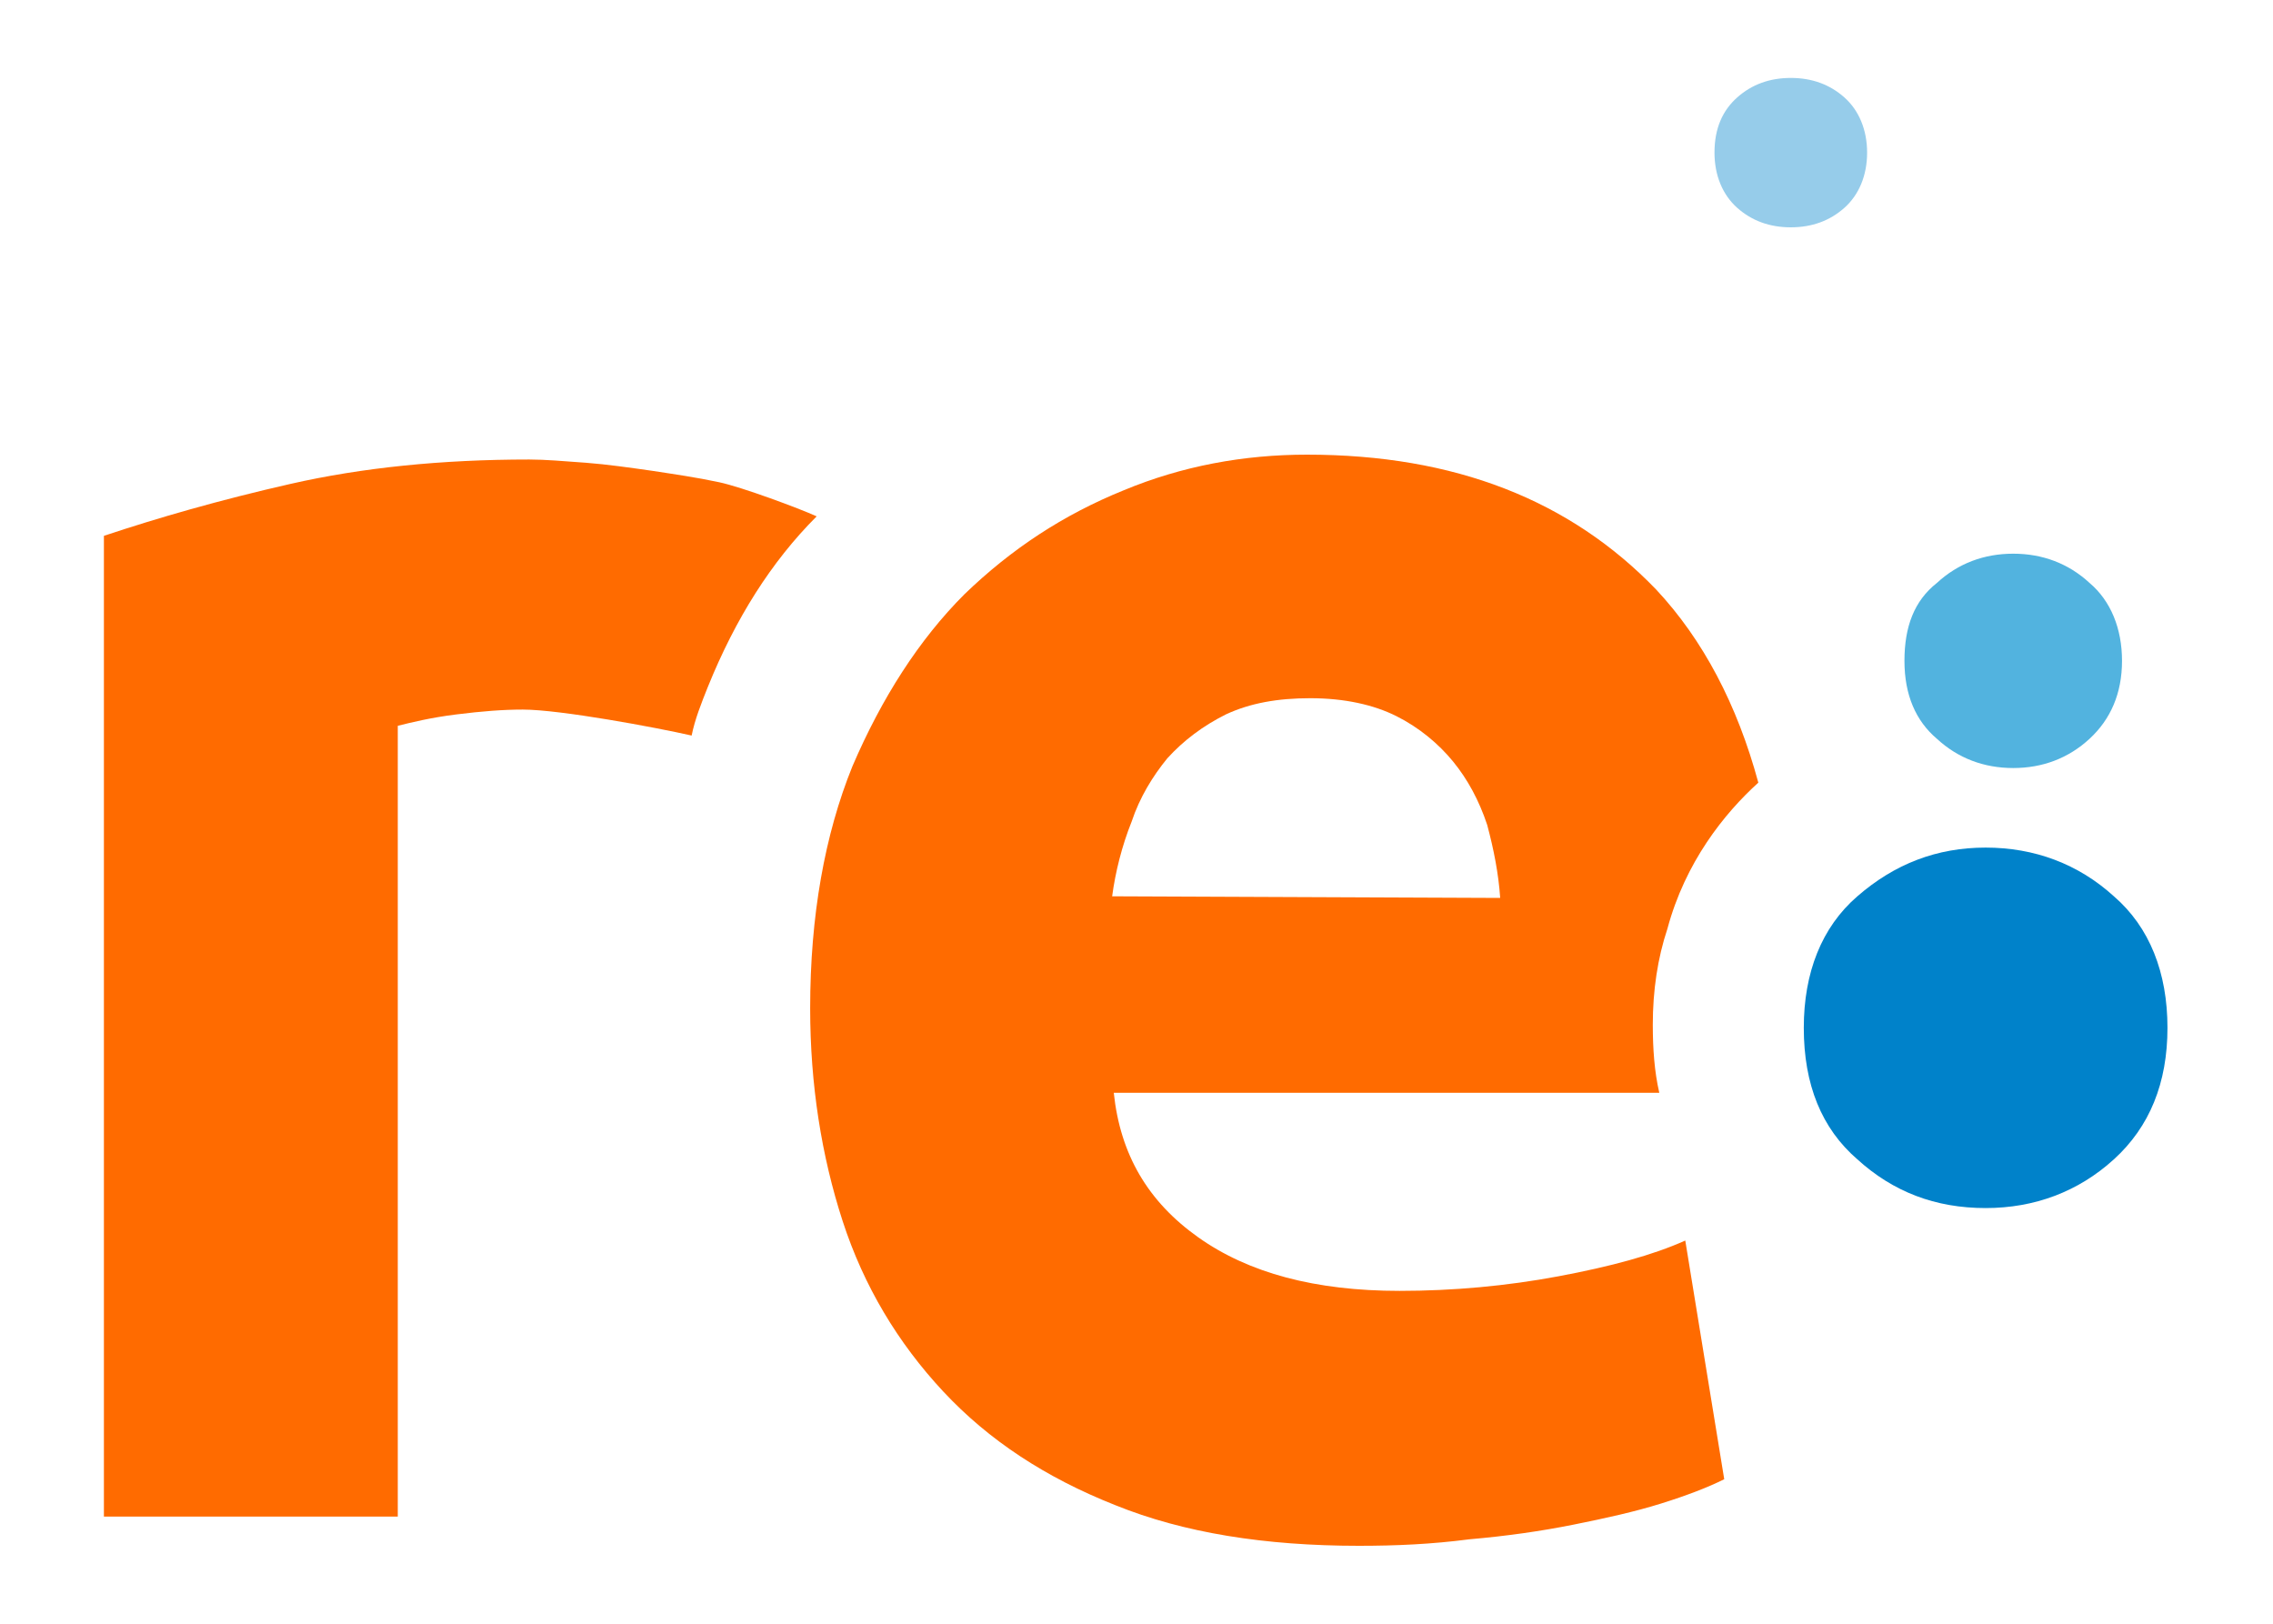 <?xml version="1.0" encoding="utf-8"?>
<!-- Generator: Adobe Illustrator 19.1.0, SVG Export Plug-In . SVG Version: 6.00 Build 0)  -->
<svg version="1.1" id="Layer_1" xmlns="http://www.w3.org/2000/svg" xmlns:xlink="http://www.w3.org/1999/xlink" x="0px" y="0px"
	 viewBox="-162.2 257 140 100" style="enable-background:new -162.2 257 140 100;" xml:space="preserve">
<style type="text/css">
	.st0{fill:#FF6B00;}
	.st1{fill:#96CCEA;}
	.st2{fill:#52B3DF;}
	.st3{fill:#0082CA;}
</style>
<g>
	<g>
		<g>
			<g>
				<g>
					<g>
						<path class="st0" d="M-111.9,288.8c-1.1-0.5-4.6-1.8-6-2.1c-1.4-0.3-2.8-0.5-4.1-0.7c-1.4-0.2-2.8-0.4-4.1-0.5
							c-1.4-0.1-2.5-0.2-3.5-0.2c-5.4,0-10.3,0.5-14.7,1.5s-8.2,2.1-11.5,3.2v60.4h18.1v-48.7c0.8-0.2,2-0.5,3.6-0.7
							s2.9-0.3,4.1-0.3c2.3,0,8.2,1.1,10.4,1.6c0.2-1,0.6-2,1-3C-116.9,295.1-114.7,291.6-111.9,288.8z"/>
					</g>
				</g>
				<path class="st0" d="M-53.9,305.2L-53.9,305.2c-1.3-4.8-3.4-8.8-6.3-11.9c-5.3-5.5-12.4-8.3-21.5-8.3c-3.9,0-7.7,0.7-11.3,2.2
					c-3.7,1.5-6.9,3.6-9.8,6.4c-2.8,2.8-5.1,6.4-6.9,10.6c-1.7,4.2-2.6,9.2-2.6,14.9c0,4.7,0.7,9.1,2,13.1s3.4,7.5,6.2,10.5
					s6.3,5.3,10.6,7c4.2,1.7,9.2,2.5,15,2.5c2.3,0,4.5-0.1,6.8-0.4c2.3-0.2,4.4-0.5,6.4-0.9c2-0.4,3.8-0.8,5.4-1.3s2.9-1,3.9-1.5
					l-2.4-14.7c-2,0.9-4.6,1.6-7.8,2.2c-3.2,0.6-6.5,0.9-9.8,0.9c-5.2,0-9.3-1.1-12.4-3.3s-4.8-5.1-5.2-8.9H-60
					c-0.3-1.3-0.4-2.7-0.4-4.2c0-2.1,0.3-4.1,0.9-5.9C-58.4,310.1-56,307.1-53.9,305.2z M-93.7,312.2c0.2-1.5,0.6-3.1,1.2-4.6
					c0.5-1.5,1.3-2.8,2.2-3.9c1-1.1,2.2-2,3.6-2.7c1.5-0.7,3.2-1,5.2-1c2.1,0,3.9,0.4,5.3,1.1s2.6,1.7,3.5,2.8s1.6,2.4,2.1,3.9
					c0.4,1.5,0.7,3,0.8,4.5L-93.7,312.2C-93.7,312.3-93.7,312.2-93.7,312.2z"/>
			</g>
			<g>
				<g>
					<path class="st1" d="M-56.6,266.4c0,1.4,0.5,2.6,1.4,3.4s2,1.2,3.3,1.2s2.4-0.4,3.3-1.2c0.9-0.8,1.4-2,1.4-3.4
						s-0.5-2.6-1.4-3.4s-2-1.2-3.3-1.2s-2.4,0.4-3.3,1.2S-56.6,264.9-56.6,266.4z"/>
				</g>
				<g>
					<path class="st2" d="M-44.9,297.7c0,2.1,0.7,3.7,2,4.8c1.3,1.2,2.9,1.8,4.7,1.8s3.4-0.6,4.7-1.8s2-2.8,2-4.8s-0.7-3.7-2-4.8
						c-1.3-1.2-2.9-1.8-4.7-1.8s-3.4,0.6-4.7,1.8C-44.3,294-44.9,295.6-44.9,297.7z"/>
				</g>
				<g>
					<path class="st3" d="M-51.1,320.3c0,3.5,1.1,6.2,3.3,8.1c2.2,2,4.8,3,7.9,3c3,0,5.7-1,7.9-3s3.3-4.7,3.3-8.1
						c0-3.4-1.1-6.2-3.3-8.1c-2.2-2-4.9-3-7.9-3s-5.6,1-7.9,3C-50,314.1-51.1,316.9-51.1,320.3z"/>
				</g>
			</g>
		</g>
	</g>
</g>
</svg>
